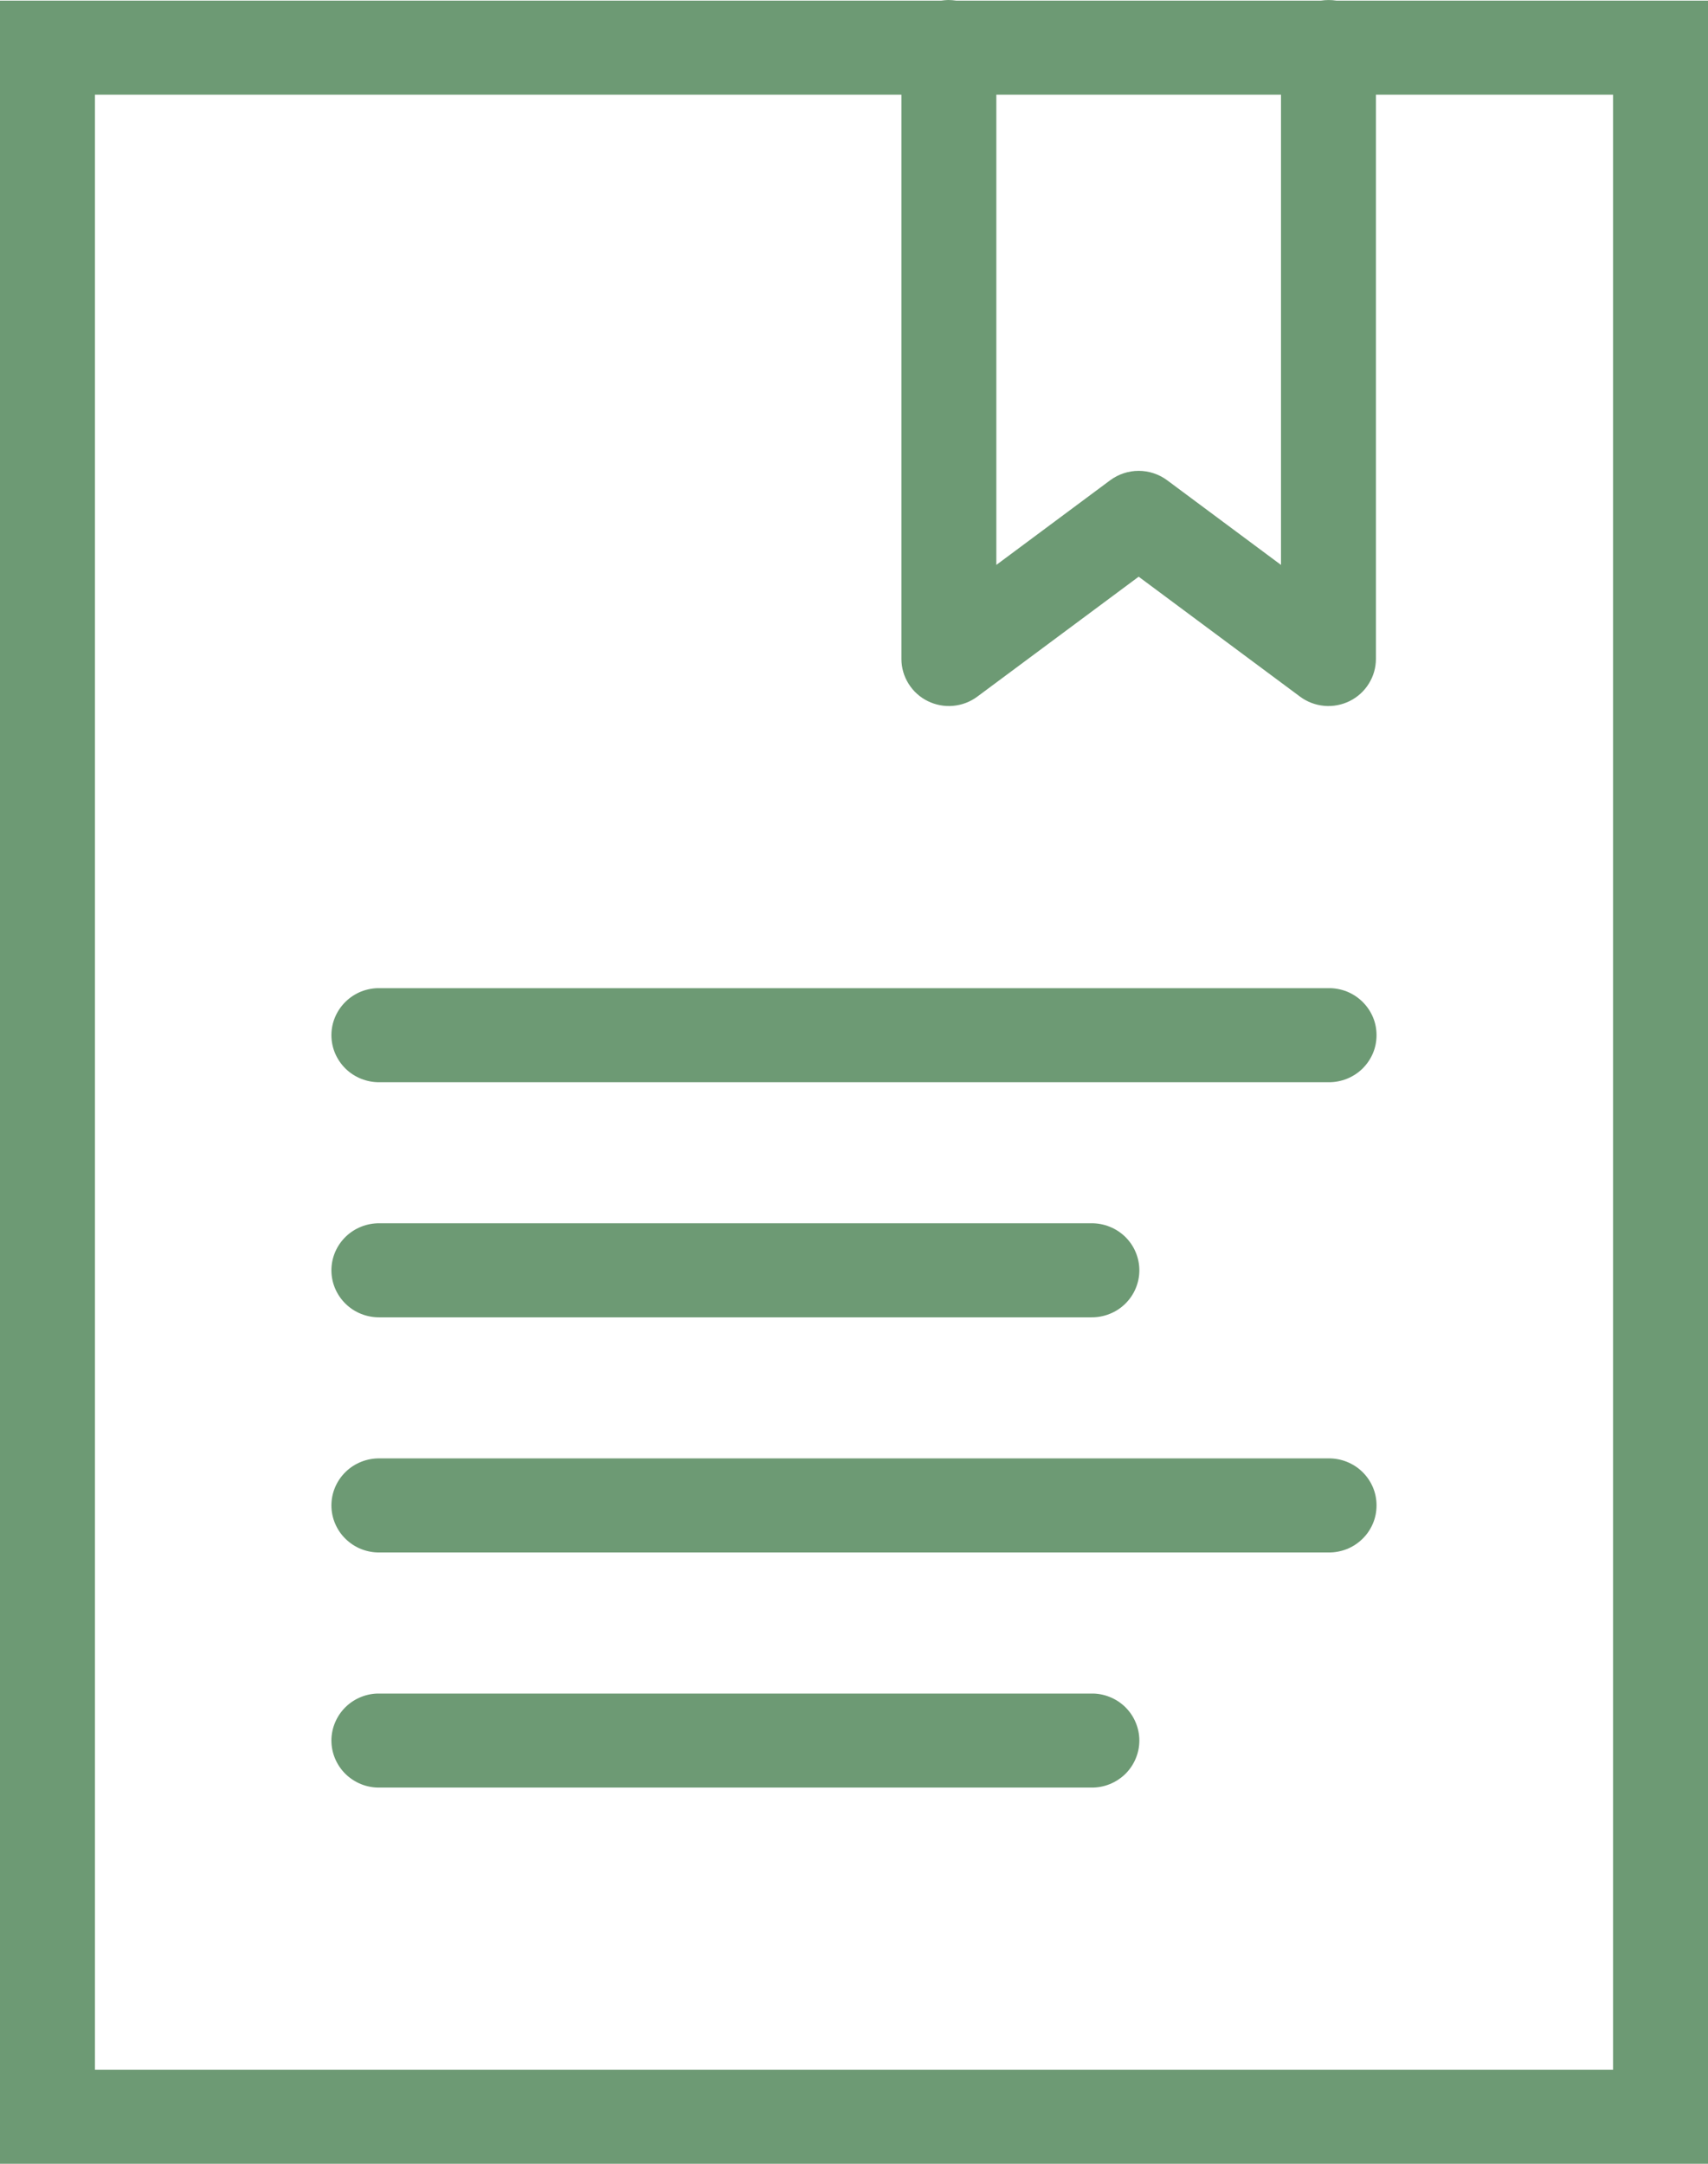 <?xml version="1.0" encoding="UTF-8"?> <svg xmlns="http://www.w3.org/2000/svg" width="30" height="38" viewBox="0 0 30 38" fill="none"> <path d="M16.654 1.05052e-05C16.613 0.001 16.573 0.005 16.533 0.011H0V38H30V0.011H23.473C23.383 -0.003 23.291 -0.003 23.201 0.011H16.795C16.748 0.004 16.701 -0 16.654 1.05052e-05ZM1.667 1.663H15.833V11.573C15.833 11.726 15.876 11.877 15.958 12.007C16.039 12.138 16.155 12.243 16.294 12.312C16.432 12.38 16.587 12.41 16.741 12.396C16.895 12.382 17.043 12.326 17.166 12.234L20 10.128L22.834 12.234C22.957 12.326 23.105 12.382 23.259 12.396C23.413 12.41 23.568 12.38 23.706 12.312C23.845 12.243 23.961 12.138 24.042 12.007C24.124 11.877 24.167 11.726 24.167 11.573V1.663H28.333V36.348H1.667V1.663ZM17.5 1.663H22.5V9.921L20.5 8.434C20.355 8.327 20.18 8.269 20 8.269C19.82 8.269 19.645 8.327 19.5 8.434L17.5 9.921V1.663ZM6.667 17.354C6.556 17.352 6.447 17.373 6.344 17.413C6.242 17.454 6.148 17.515 6.07 17.592C5.991 17.669 5.929 17.76 5.886 17.861C5.843 17.962 5.821 18.07 5.821 18.18C5.821 18.289 5.843 18.398 5.886 18.499C5.929 18.599 5.991 18.691 6.07 18.768C6.148 18.845 6.242 18.905 6.344 18.946C6.447 18.987 6.556 19.007 6.667 19.006H23.333C23.444 19.007 23.553 18.987 23.656 18.946C23.758 18.905 23.852 18.845 23.93 18.768C24.009 18.691 24.071 18.599 24.114 18.499C24.157 18.398 24.178 18.289 24.178 18.18C24.178 18.07 24.157 17.962 24.114 17.861C24.071 17.76 24.009 17.669 23.93 17.592C23.852 17.515 23.758 17.454 23.656 17.413C23.553 17.373 23.444 17.352 23.333 17.354H6.667ZM6.667 21.483C6.556 21.482 6.447 21.502 6.344 21.543C6.242 21.584 6.148 21.644 6.07 21.721C5.991 21.798 5.929 21.889 5.886 21.99C5.843 22.091 5.821 22.2 5.821 22.309C5.821 22.419 5.843 22.527 5.886 22.628C5.929 22.729 5.991 22.82 6.07 22.897C6.148 22.974 6.242 23.035 6.344 23.075C6.447 23.116 6.556 23.136 6.667 23.135H19.167C19.277 23.136 19.387 23.116 19.489 23.075C19.592 23.035 19.685 22.974 19.764 22.897C19.842 22.82 19.905 22.729 19.947 22.628C19.99 22.527 20.012 22.419 20.012 22.309C20.012 22.2 19.99 22.091 19.947 21.99C19.905 21.889 19.842 21.798 19.764 21.721C19.685 21.644 19.592 21.584 19.489 21.543C19.387 21.502 19.277 21.482 19.167 21.483H6.667ZM6.667 25.612C6.556 25.611 6.447 25.631 6.344 25.672C6.242 25.713 6.148 25.773 6.07 25.85C5.991 25.927 5.929 26.018 5.886 26.119C5.843 26.22 5.821 26.329 5.821 26.438C5.821 26.548 5.843 26.656 5.886 26.757C5.929 26.858 5.991 26.95 6.07 27.026C6.148 27.103 6.242 27.164 6.344 27.205C6.447 27.245 6.556 27.266 6.667 27.264H23.333C23.444 27.266 23.553 27.245 23.656 27.205C23.758 27.164 23.852 27.103 23.93 27.026C24.009 26.95 24.071 26.858 24.114 26.757C24.157 26.656 24.178 26.548 24.178 26.438C24.178 26.329 24.157 26.22 24.114 26.119C24.071 26.018 24.009 25.927 23.93 25.85C23.852 25.773 23.758 25.713 23.656 25.672C23.553 25.631 23.444 25.611 23.333 25.612H6.667ZM6.667 29.742C6.556 29.74 6.447 29.76 6.344 29.801C6.242 29.842 6.148 29.902 6.07 29.979C5.991 30.056 5.929 30.148 5.886 30.249C5.843 30.35 5.821 30.458 5.821 30.567C5.821 30.677 5.843 30.785 5.886 30.886C5.929 30.987 5.991 31.079 6.07 31.156C6.148 31.232 6.242 31.293 6.344 31.334C6.447 31.375 6.556 31.395 6.667 31.393H19.167C19.277 31.395 19.387 31.375 19.489 31.334C19.592 31.293 19.685 31.232 19.764 31.156C19.842 31.079 19.905 30.987 19.947 30.886C19.99 30.785 20.012 30.677 20.012 30.567C20.012 30.458 19.99 30.35 19.947 30.249C19.905 30.148 19.842 30.056 19.764 29.979C19.685 29.902 19.592 29.842 19.489 29.801C19.387 29.76 19.277 29.74 19.167 29.742H6.667Z" fill="#6D9A74"></path> </svg> 